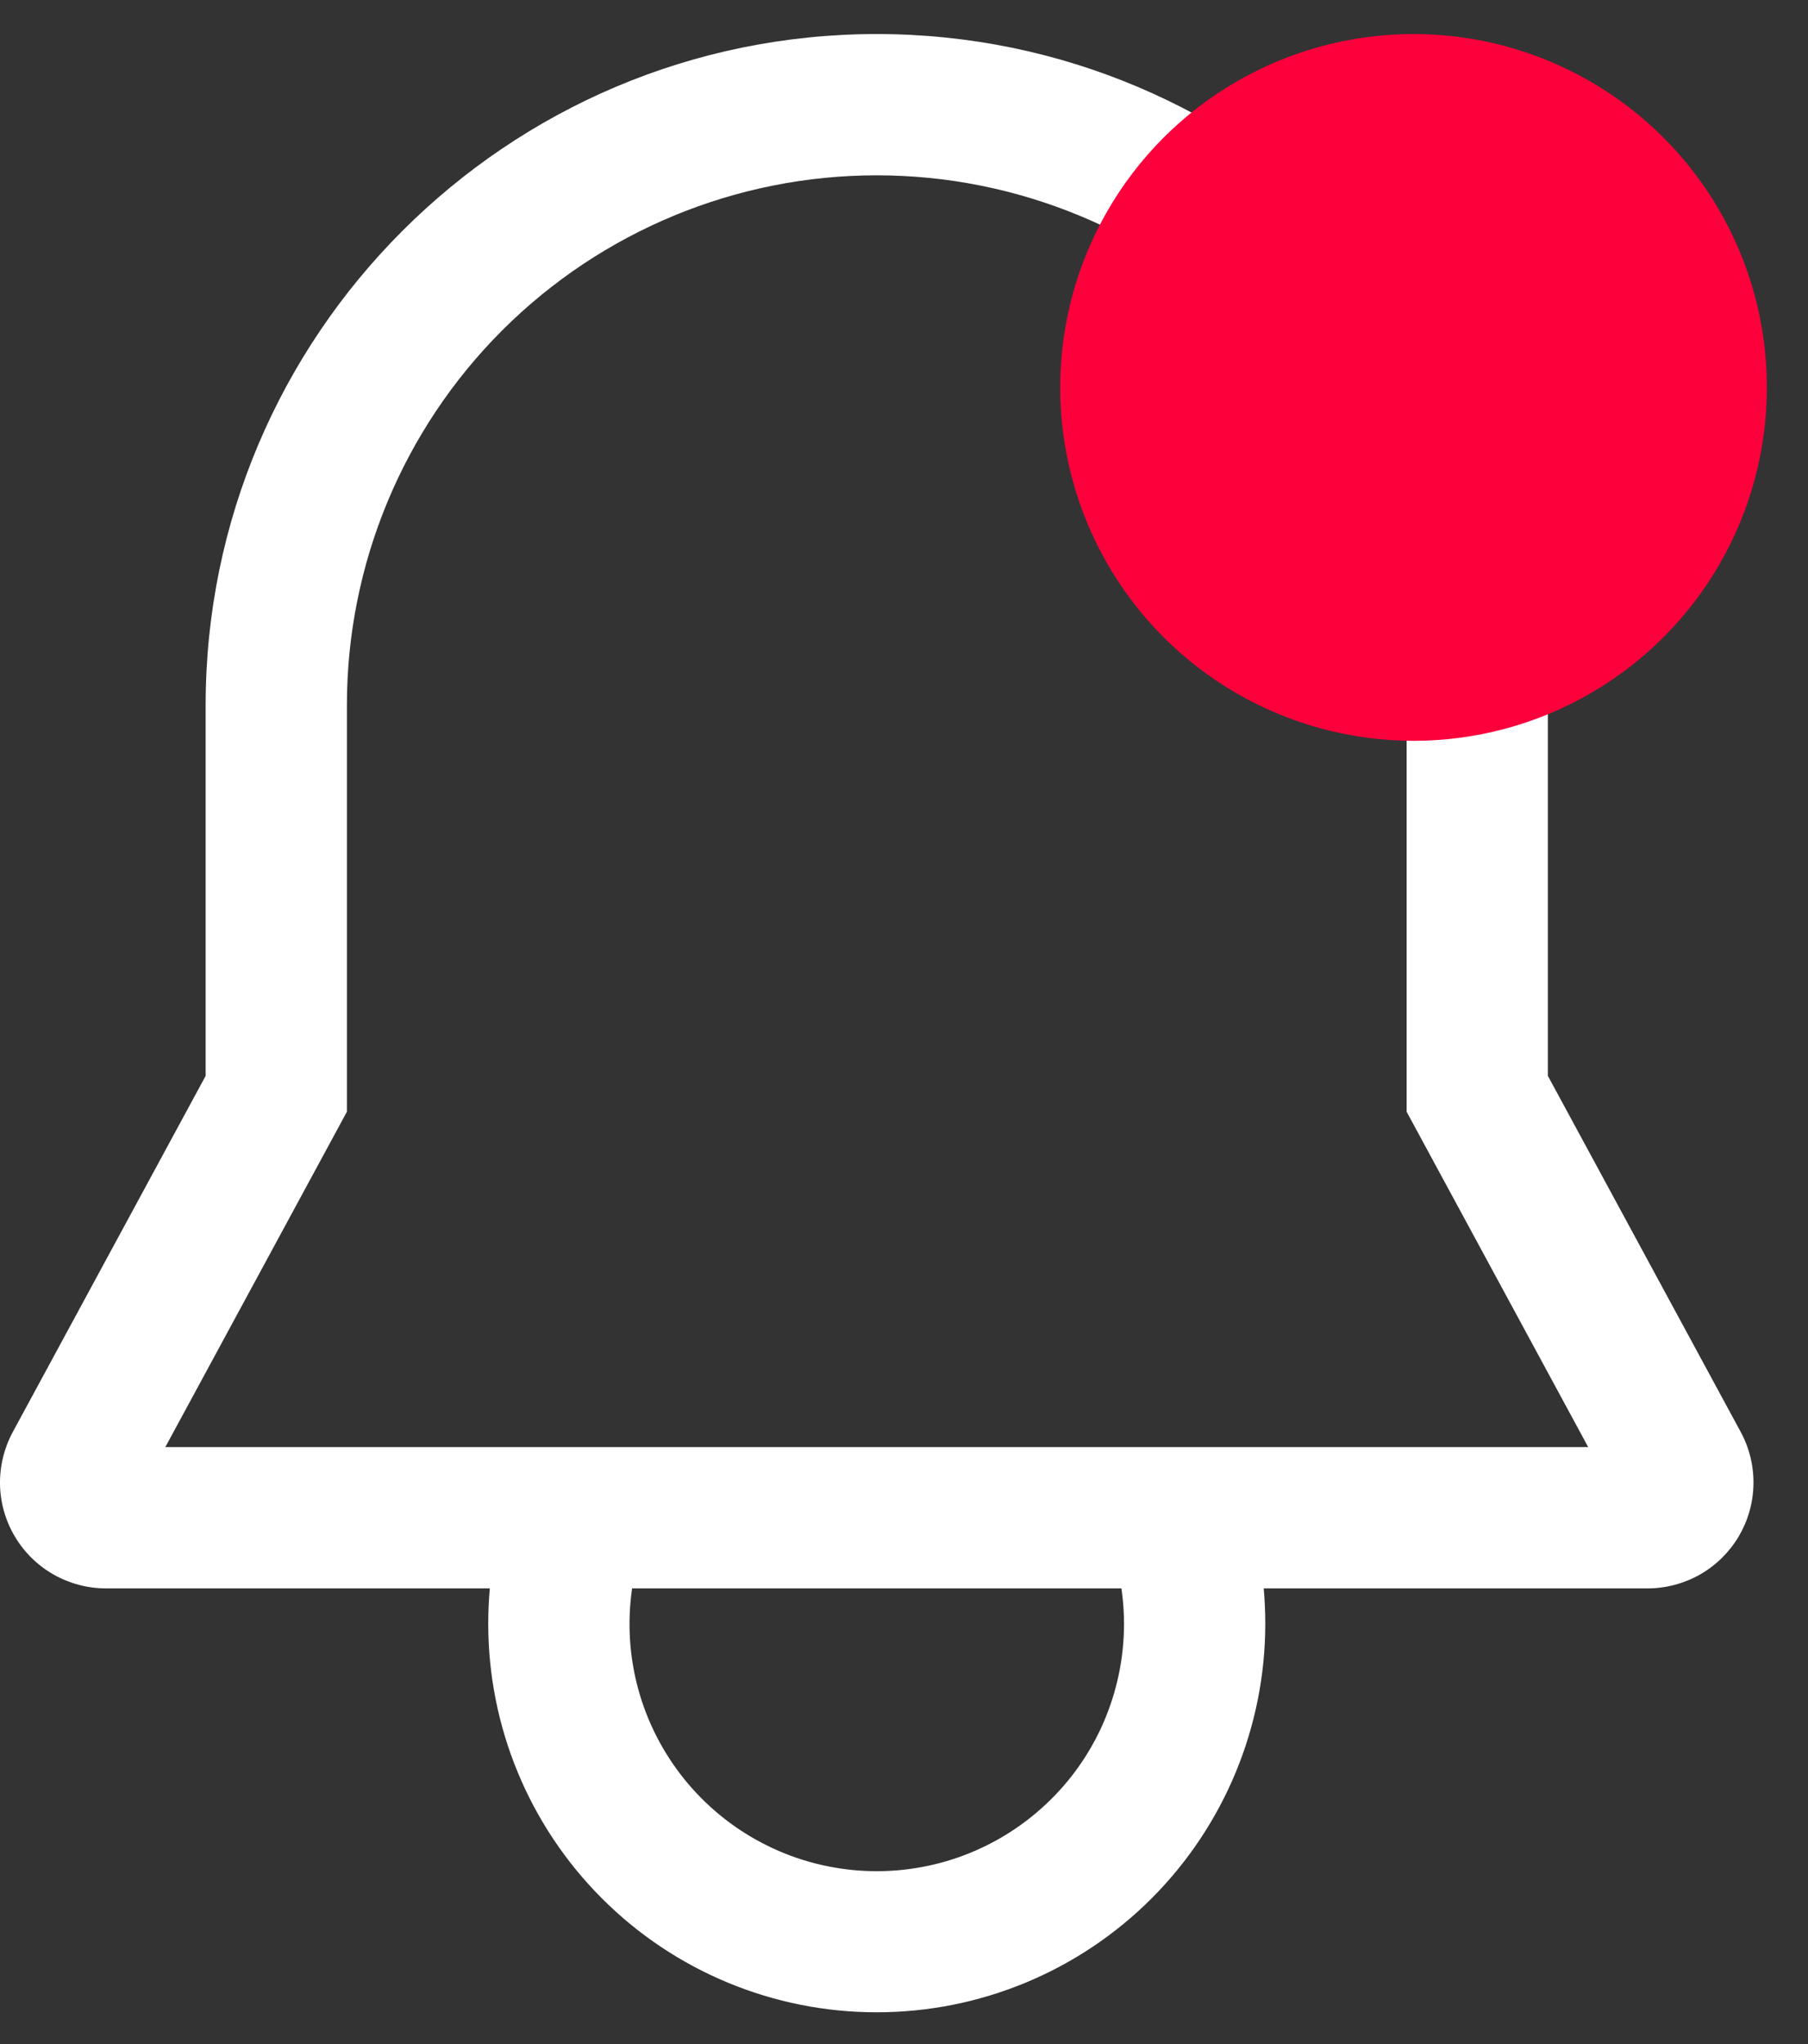 <svg width="23" height="26" viewBox="0 0 23 26" fill="none" xmlns="http://www.w3.org/2000/svg">
<rect x="0" y="0" width="23" height="26" fill="#333333" stroke="none"/>
<path d="M22.144 18.214L19.691 13.685V8.97C19.691 4.263 15.861 0.433 11.153 0.433C6.446 0.433 2.616 4.263 2.616 8.97V13.685L0.163 18.214C0.052 18.419 -0.004 18.65 0 18.883C0.005 19.117 0.07 19.345 0.19 19.546C0.309 19.746 0.479 19.913 0.682 20.028C0.885 20.143 1.115 20.204 1.348 20.204H6.231C6.218 20.353 6.211 20.503 6.211 20.653C6.211 21.964 6.731 23.221 7.658 24.148C8.585 25.076 9.842 25.596 11.153 25.596C12.464 25.596 13.722 25.076 14.649 24.148C15.575 23.221 16.096 21.964 16.096 20.653C16.096 20.502 16.089 20.352 16.076 20.204H20.959C21.192 20.204 21.422 20.143 21.625 20.028C21.828 19.913 21.997 19.746 22.117 19.546C22.236 19.345 22.302 19.117 22.306 18.883C22.311 18.65 22.255 18.419 22.144 18.214ZM14.299 20.653C14.299 21.086 14.21 21.513 14.038 21.91C13.866 22.306 13.614 22.663 13.297 22.957C12.981 23.252 12.607 23.478 12.2 23.622C11.792 23.766 11.359 23.824 10.928 23.793C10.497 23.762 10.077 23.643 9.694 23.442C9.311 23.242 8.974 22.964 8.703 22.628C8.432 22.291 8.233 21.902 8.119 21.485C8.005 21.068 7.979 20.632 8.041 20.204H14.266C14.288 20.353 14.299 20.503 14.299 20.653ZM2.103 18.407L4.413 14.141V8.97C4.413 7.183 5.123 5.468 6.387 4.204C7.651 2.94 9.366 2.23 11.153 2.23C12.941 2.23 14.655 2.94 15.919 4.204C17.183 5.468 17.894 7.183 17.894 8.97V14.141L20.204 18.407H2.103Z" fill="white"/>
<circle cx="17.982" cy="4.928" r="4.495" fill="#FC003C"/>
</svg>

